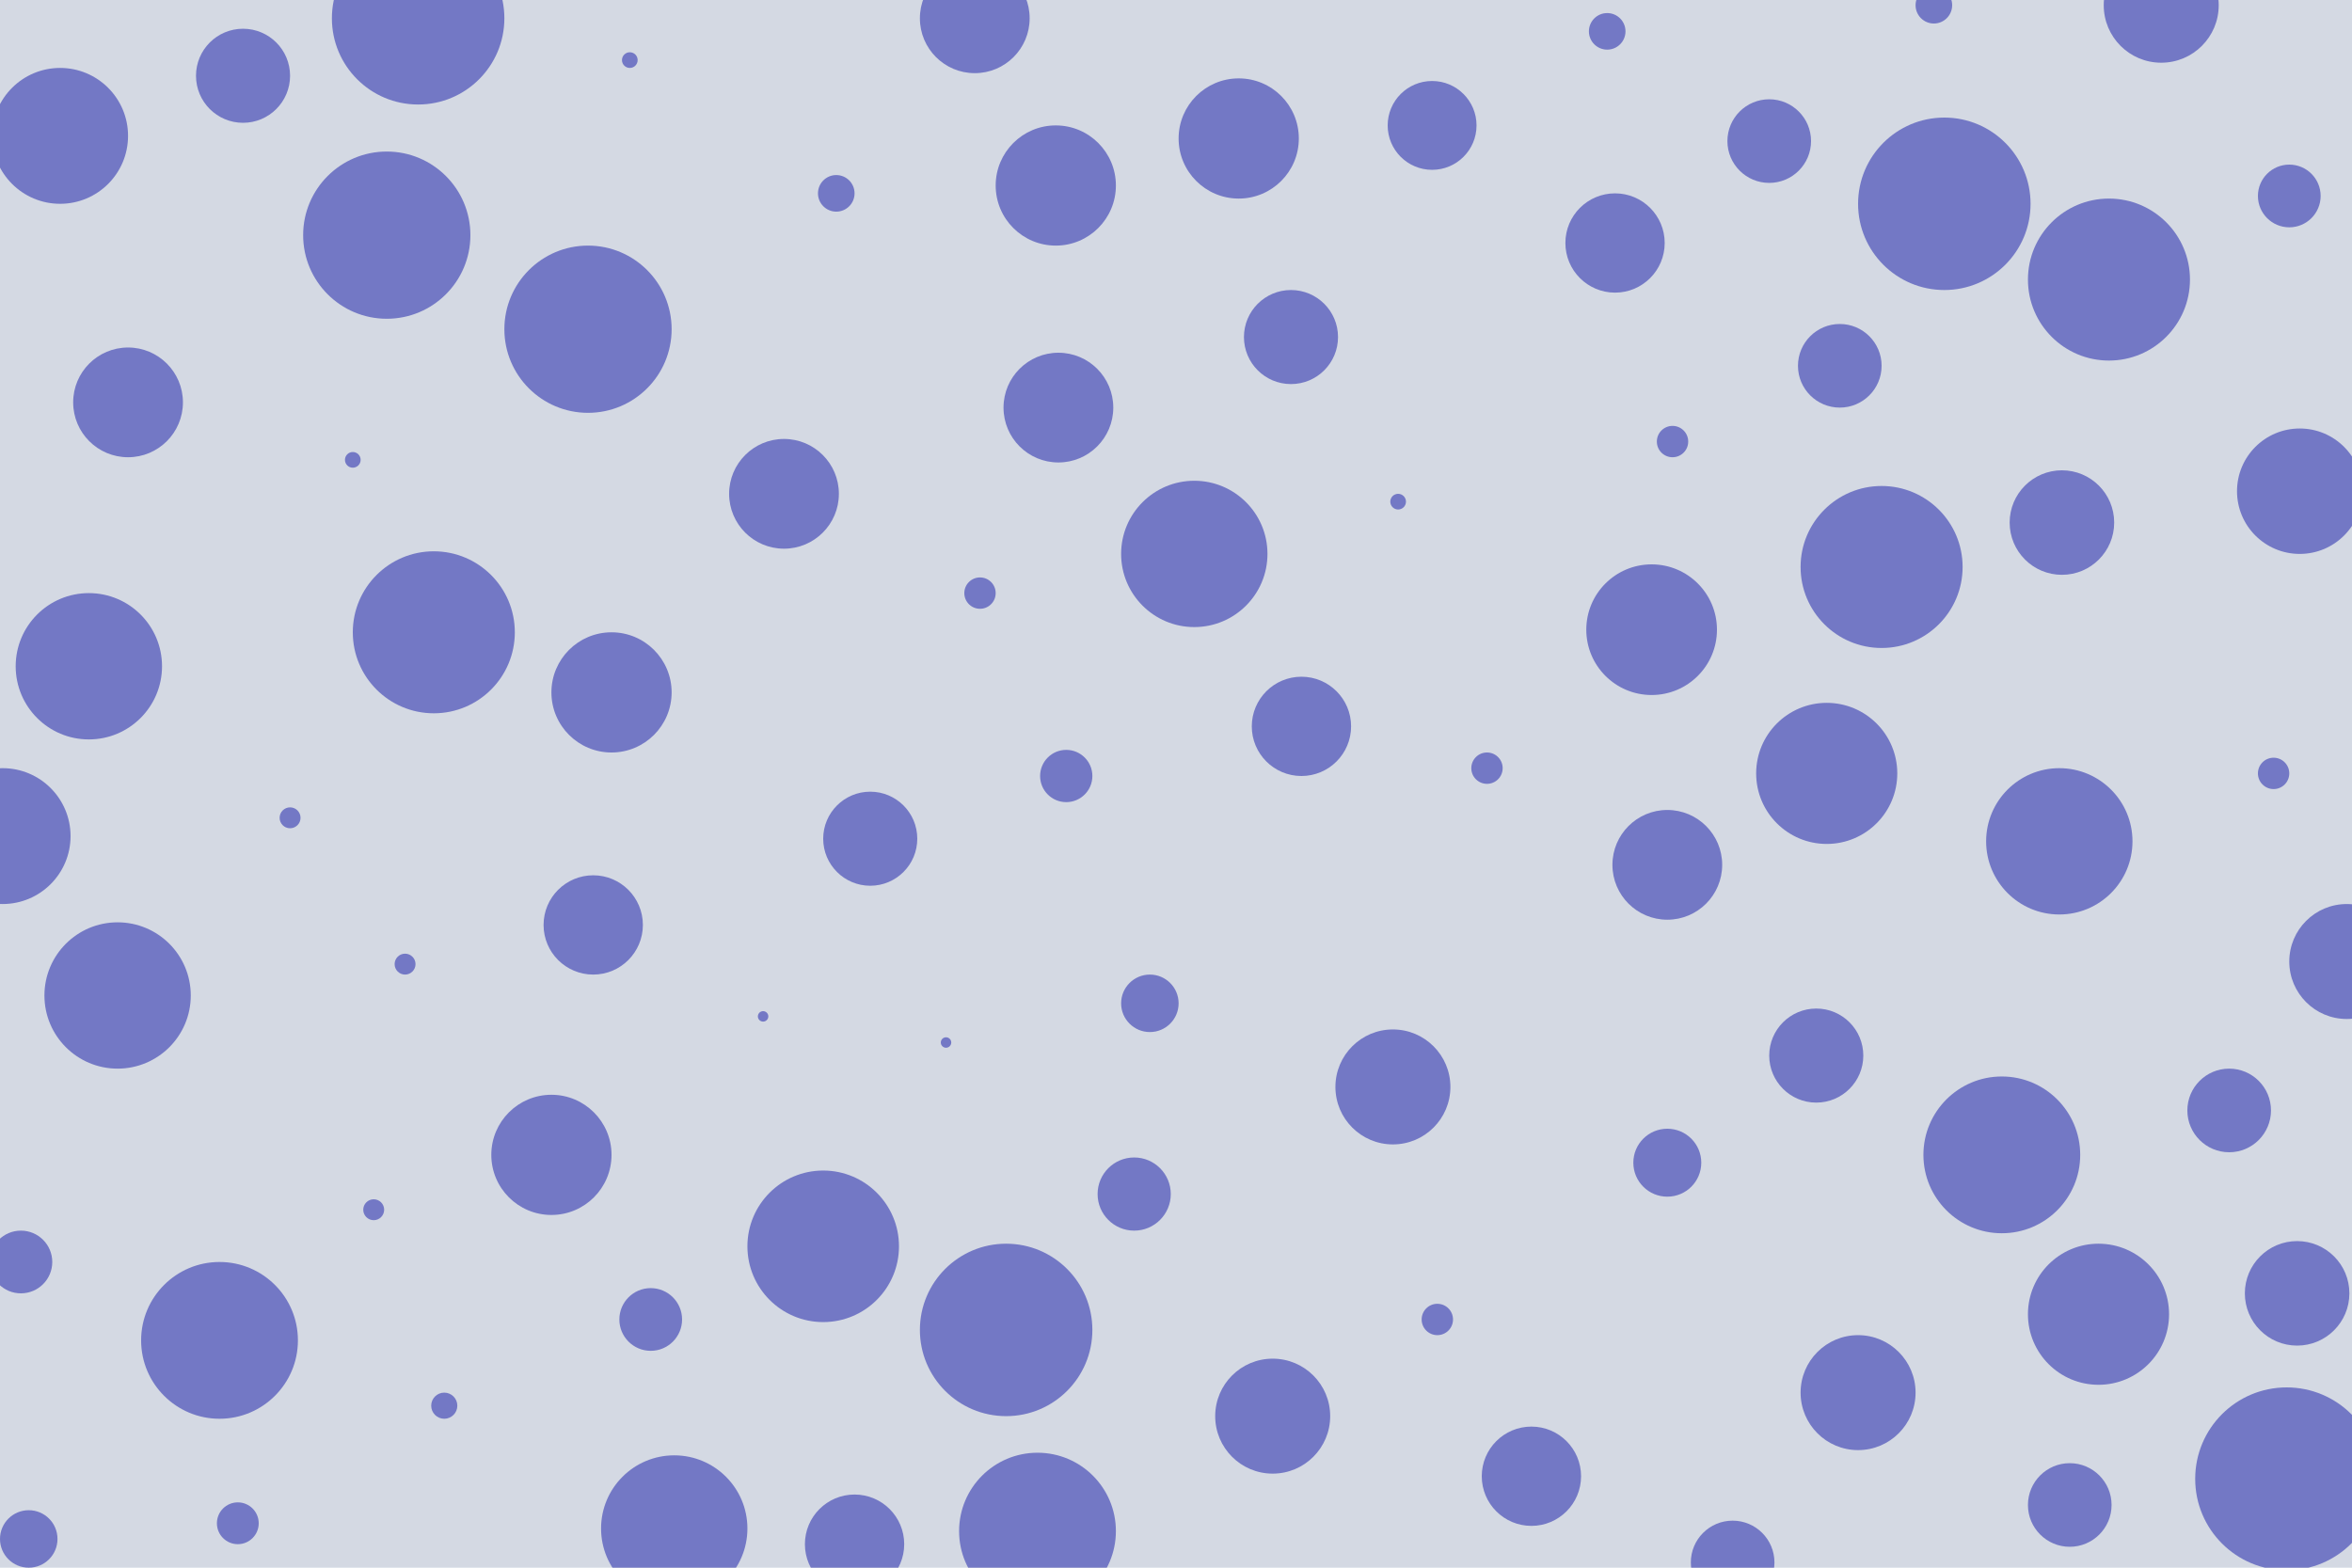 <svg id="visual" viewBox="0 0 900 600" width="900" height="600" xmlns="http://www.w3.org/2000/svg" xmlns:xlink="http://www.w3.org/1999/xlink" version="1.1"><rect x="0" y="0" width="900" height="600" fill="#d4d9e3"></rect><g fill="#7378c5"><circle r="35" cx="875" cy="566"></circle><circle r="3" cx="535" cy="192"></circle><circle r="32" cx="225" cy="126"></circle><circle r="22" cx="487" cy="542"></circle><circle r="3" cx="135" cy="176"></circle><circle r="20" cx="789" cy="200"></circle><circle r="20" cx="879" cy="495"></circle><circle r="31" cx="166" cy="242"></circle><circle r="28" cx="258" cy="585"></circle><circle r="21" cx="49" cy="154"></circle><circle r="30" cx="84" cy="513"></circle><circle r="18" cx="93" cy="29"></circle><circle r="31" cx="807" cy="107"></circle><circle r="30" cx="397" cy="586"></circle><circle r="22" cx="711" cy="533"></circle><circle r="6" cx="640" cy="169"></circle><circle r="21" cx="300" cy="189"></circle><circle r="5" cx="170" cy="538"></circle><circle r="16" cx="792" cy="576"></circle><circle r="6" cx="870" cy="296"></circle><circle r="4" cx="155" cy="369"></circle><circle r="30" cx="766" cy="442"></circle><circle r="27" cx="699" cy="296"></circle><circle r="6" cx="550" cy="505"></circle><circle r="4" cx="111" cy="313"></circle><circle r="23" cx="211" cy="442"></circle><circle r="22" cx="533" cy="416"></circle><circle r="23" cx="404" cy="71"></circle><circle r="13" cx="638" cy="445"></circle><circle r="16" cx="853" cy="425"></circle><circle r="2" cx="292" cy="389"></circle><circle r="18" cx="333" cy="321"></circle><circle r="28" cx="45" cy="381"></circle><circle r="25" cx="632" cy="241"></circle><circle r="23" cx="234" cy="265"></circle><circle r="28" cx="788" cy="322"></circle><circle r="28" cx="34" cy="255"></circle><circle r="18" cx="695" cy="404"></circle><circle r="7" cx="320" cy="74"></circle><circle r="10" cx="408" cy="297"></circle><circle r="6" cx="569" cy="294"></circle><circle r="19" cx="618" cy="93"></circle><circle r="11" cx="440" cy="384"></circle><circle r="29" cx="315" cy="477"></circle><circle r="14" cx="434" cy="457"></circle><circle r="18" cx="494" cy="129"></circle><circle r="16" cx="677" cy="54"></circle><circle r="19" cx="586" cy="565"></circle><circle r="17" cx="548" cy="48"></circle><circle r="4" cx="143" cy="463"></circle><circle r="21" cx="638" cy="331"></circle><circle r="11" cx="11" cy="589"></circle><circle r="12" cx="8" cy="483"></circle><circle r="21" cx="405" cy="156"></circle><circle r="12" cx="876" cy="75"></circle><circle r="3" cx="241" cy="23"></circle><circle r="22" cx="827" cy="2"></circle><circle r="24" cx="880" cy="188"></circle><circle r="19" cx="498" cy="278"></circle><circle r="33" cx="744" cy="78"></circle><circle r="16" cx="704" cy="140"></circle><circle r="23" cx="474" cy="53"></circle><circle r="26" cx="23" cy="52"></circle><circle r="7" cx="615" cy="12"></circle><circle r="32" cx="148" cy="90"></circle><circle r="21" cx="373" cy="7"></circle><circle r="33" cx="160" cy="7"></circle><circle r="8" cx="91" cy="583"></circle><circle r="6" cx="375" cy="227"></circle><circle r="2" cx="362" cy="399"></circle><circle r="28" cx="457" cy="212"></circle><circle r="26" cx="1" cy="320"></circle><circle r="7" cx="740" cy="2"></circle><circle r="12" cx="249" cy="505"></circle><circle r="16" cx="663" cy="598"></circle><circle r="19" cx="327" cy="591"></circle><circle r="33" cx="385" cy="509"></circle><circle r="27" cx="803" cy="503"></circle><circle r="31" cx="720" cy="217"></circle><circle r="19" cx="227" cy="354"></circle><circle r="22" cx="898" cy="368"></circle></g></svg>